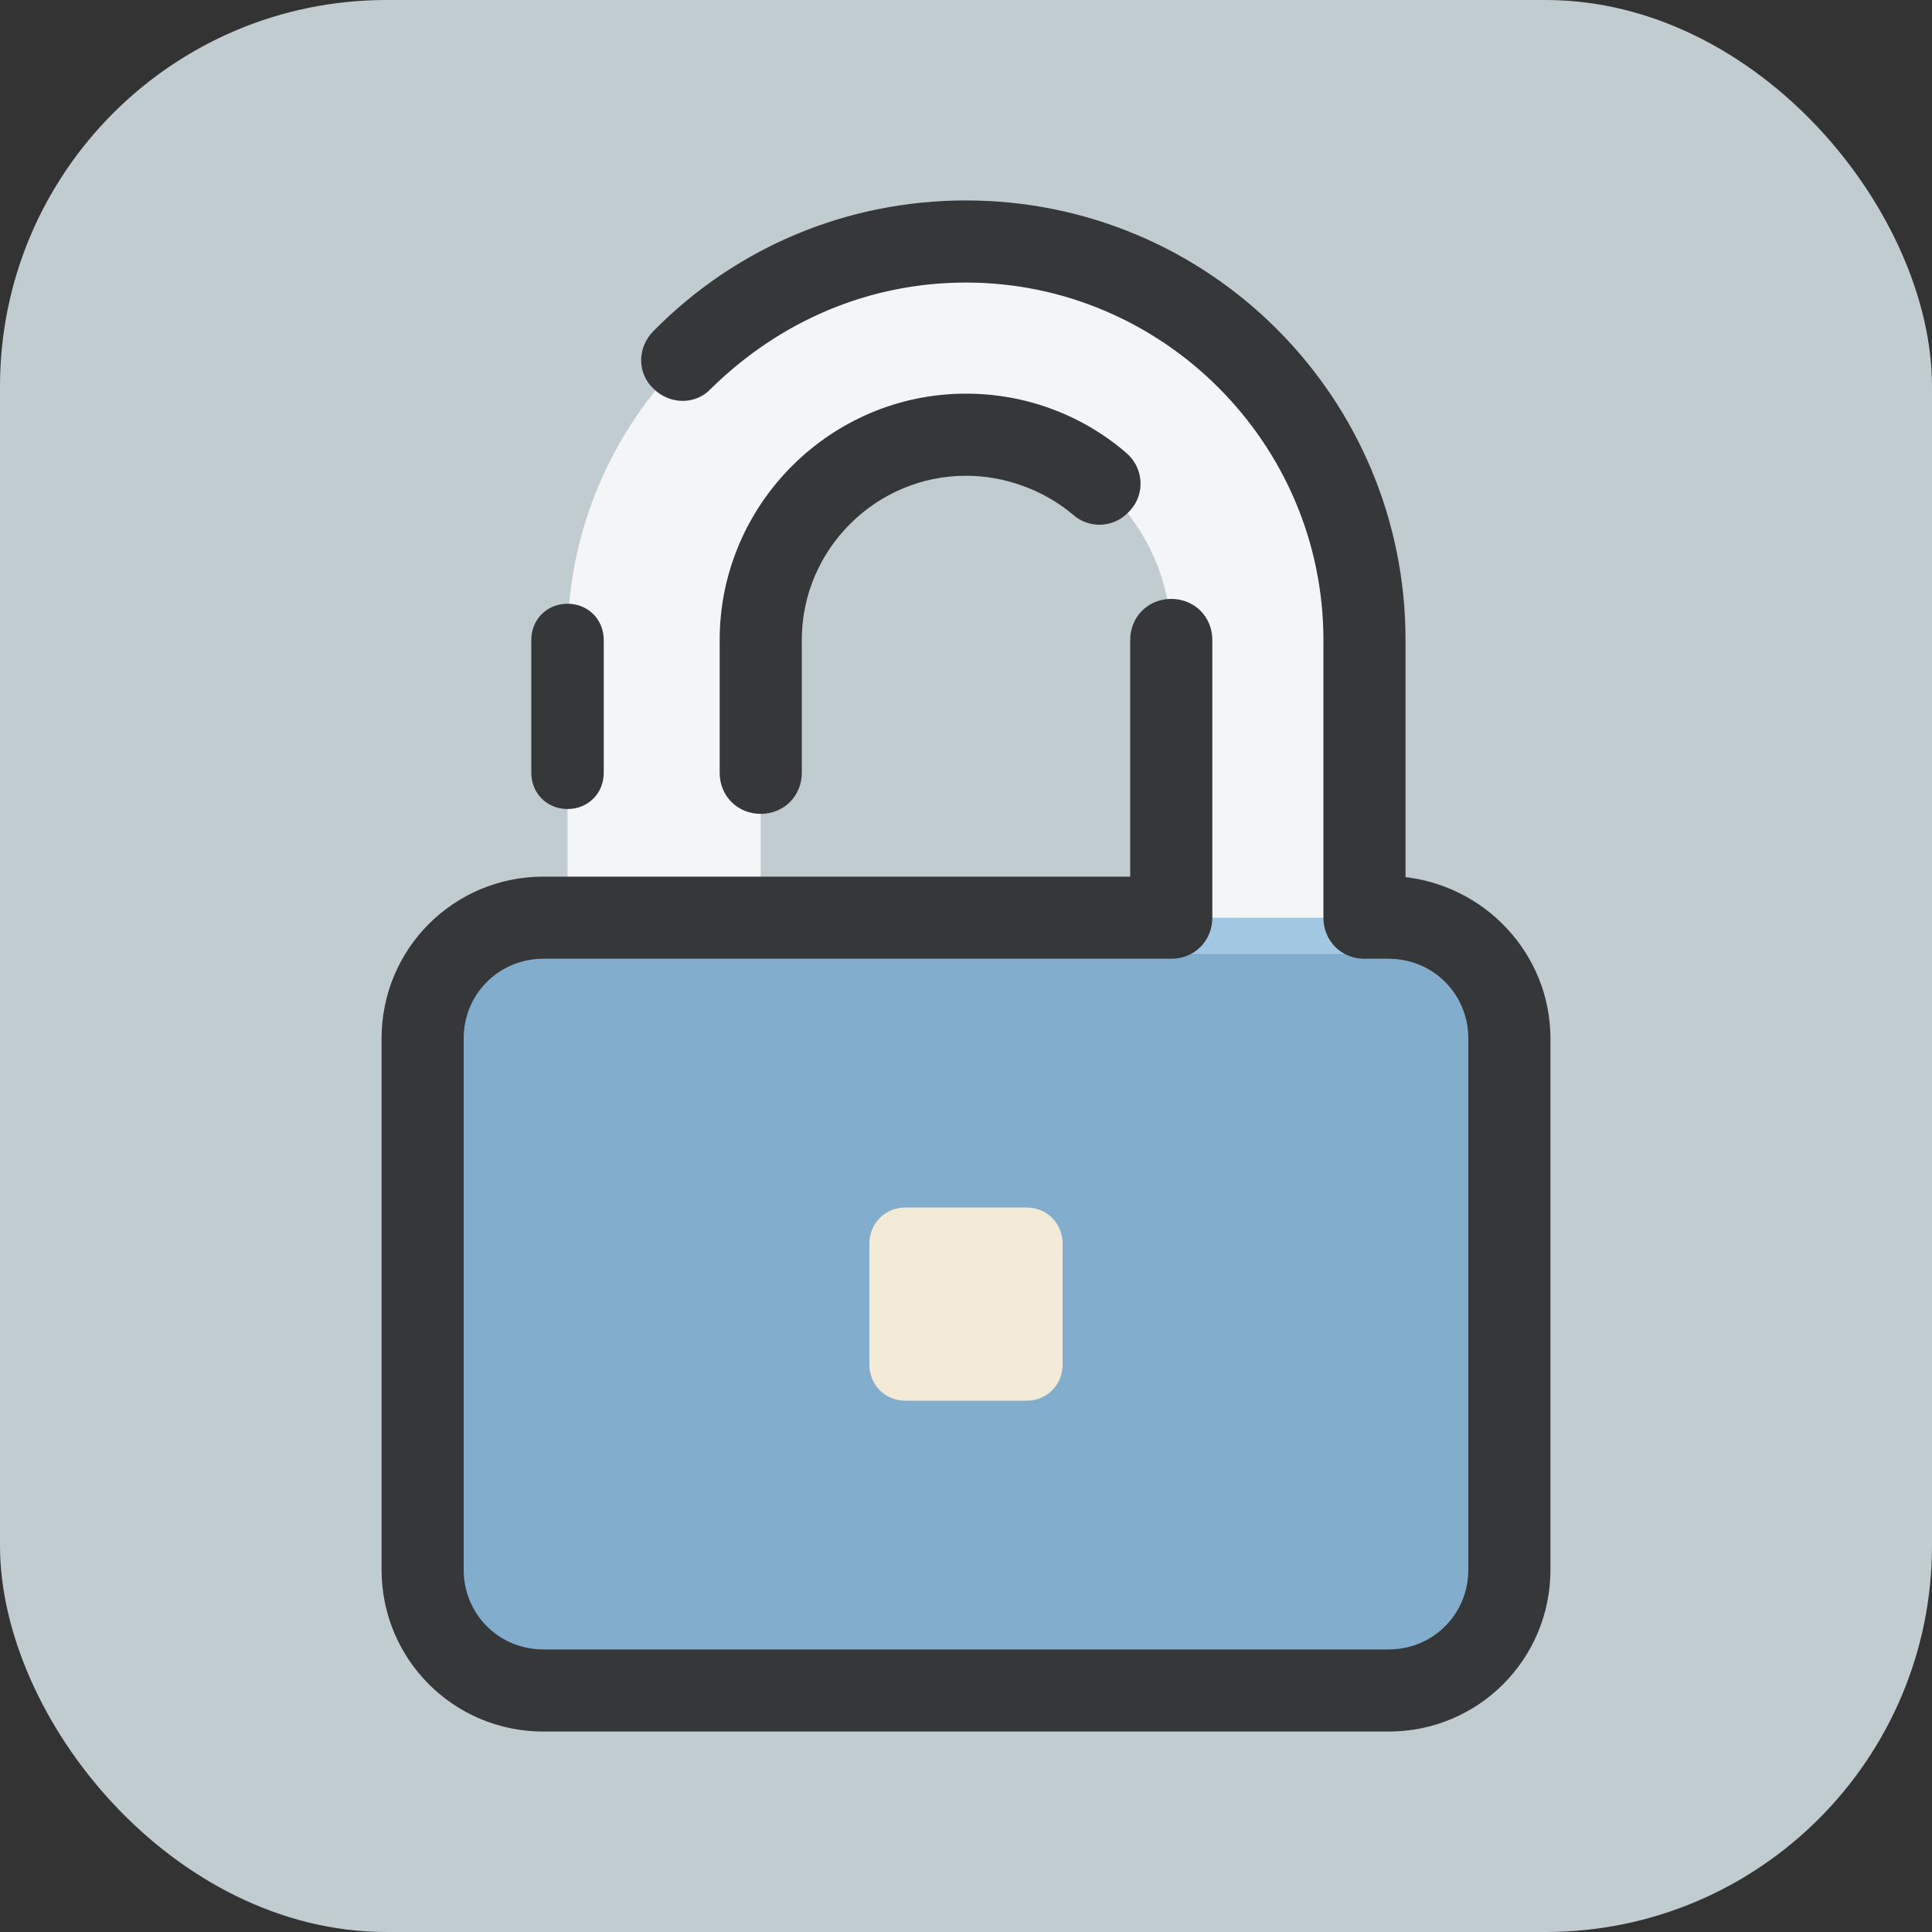 <svg width="40" height="40" viewBox="0 0 40 40" fill="none" xmlns="http://www.w3.org/2000/svg">
<rect x="0" y="0" width="40" height="40" fill="#333333" stroke="none"/>
<rect width="40" height="40" rx="8" fill="#E5F2F9" fill-opacity="0.8"/>
<g opacity="0.8">
<path d="M28.25 19.75H24.25V13.25C24.25 10.9 22.35 9 20 9C17.65 9 15.75 10.9 15.75 13.25V18.525H11.75V13.25C11.75 8.7 15.45 5 20 5C24.55 5 28.25 8.7 28.25 13.25V19.75Z" fill="white"/>
<path d="M11.75 16.75C11.325 16.75 11 16.425 11 16V13.25C11 12.825 11.325 12.5 11.75 12.5C12.175 12.5 12.5 12.825 12.5 13.25V16C12.5 16.425 12.175 16.75 11.75 16.75Z" fill="#111111"/>
<path d="M15.75 16.75C15.325 16.75 15 16.425 15 16V13.25C15 10.5 17.25 8.25 20 8.25C21.2 8.25 22.35 8.675 23.25 9.45C23.575 9.725 23.6 10.2 23.325 10.5C23.05 10.825 22.575 10.85 22.275 10.575C21.65 10.05 20.825 9.75 20 9.75C18.075 9.75 16.5 11.325 16.5 13.25V16C16.5 16.425 16.175 16.75 15.75 16.75Z" fill="#111111" stroke="#111111" stroke-width="0.2"/>
<path opacity="0.4" d="M28.75 35H11.25C9.875 35 8.75 33.875 8.75 32.5V21.5C8.75 20.125 9.875 19 11.25 19H28.75C30.125 19 31.25 20.125 31.25 21.5V32.5C31.25 33.875 30.125 35 28.75 35Z" fill="#0070C0"/>
<path d="M29 18.25V13.25C29 8.275 24.975 4.25 20 4.25C17.575 4.25 15.3 5.2 13.6 6.925C13.3 7.225 13.3 7.7 13.6 7.975C13.9 8.275 14.375 8.275 14.65 7.975C16.1 6.55 17.975 5.75 20 5.75C24.125 5.75 27.5 9.125 27.5 13.25V19C27.5 19.425 27.825 19.75 28.25 19.75H28.75C29.725 19.75 30.5 20.525 30.5 21.5V32.5C30.5 33.475 29.725 34.25 28.75 34.25H11.25C10.275 34.25 9.5 33.475 9.5 32.5V21.5C9.5 20.525 10.275 19.75 11.25 19.75H24.25C24.675 19.75 25 19.425 25 19V13.25C25 12.825 24.675 12.5 24.25 12.5C23.825 12.5 23.5 12.825 23.5 13.25V18.25H11.25C9.45 18.25 8 19.7 8 21.5V32.5C8 34.3 9.45 35.75 11.25 35.75H28.75C30.55 35.75 32 34.3 32 32.5V21.5C32 19.8 30.675 18.4 29 18.25Z" fill="#111111" stroke="#111111" stroke-width="0.2"/>
<path d="M18 25.75V28.25C18 28.675 18.325 29 18.75 29H21.25C21.675 29 22 28.675 22 28.25V25.75C22 25.325 21.675 25 21.25 25H18.75C18.325 25 18 25.325 18 25.75Z" fill="#FFF2D9"/>
</g>
</svg>
